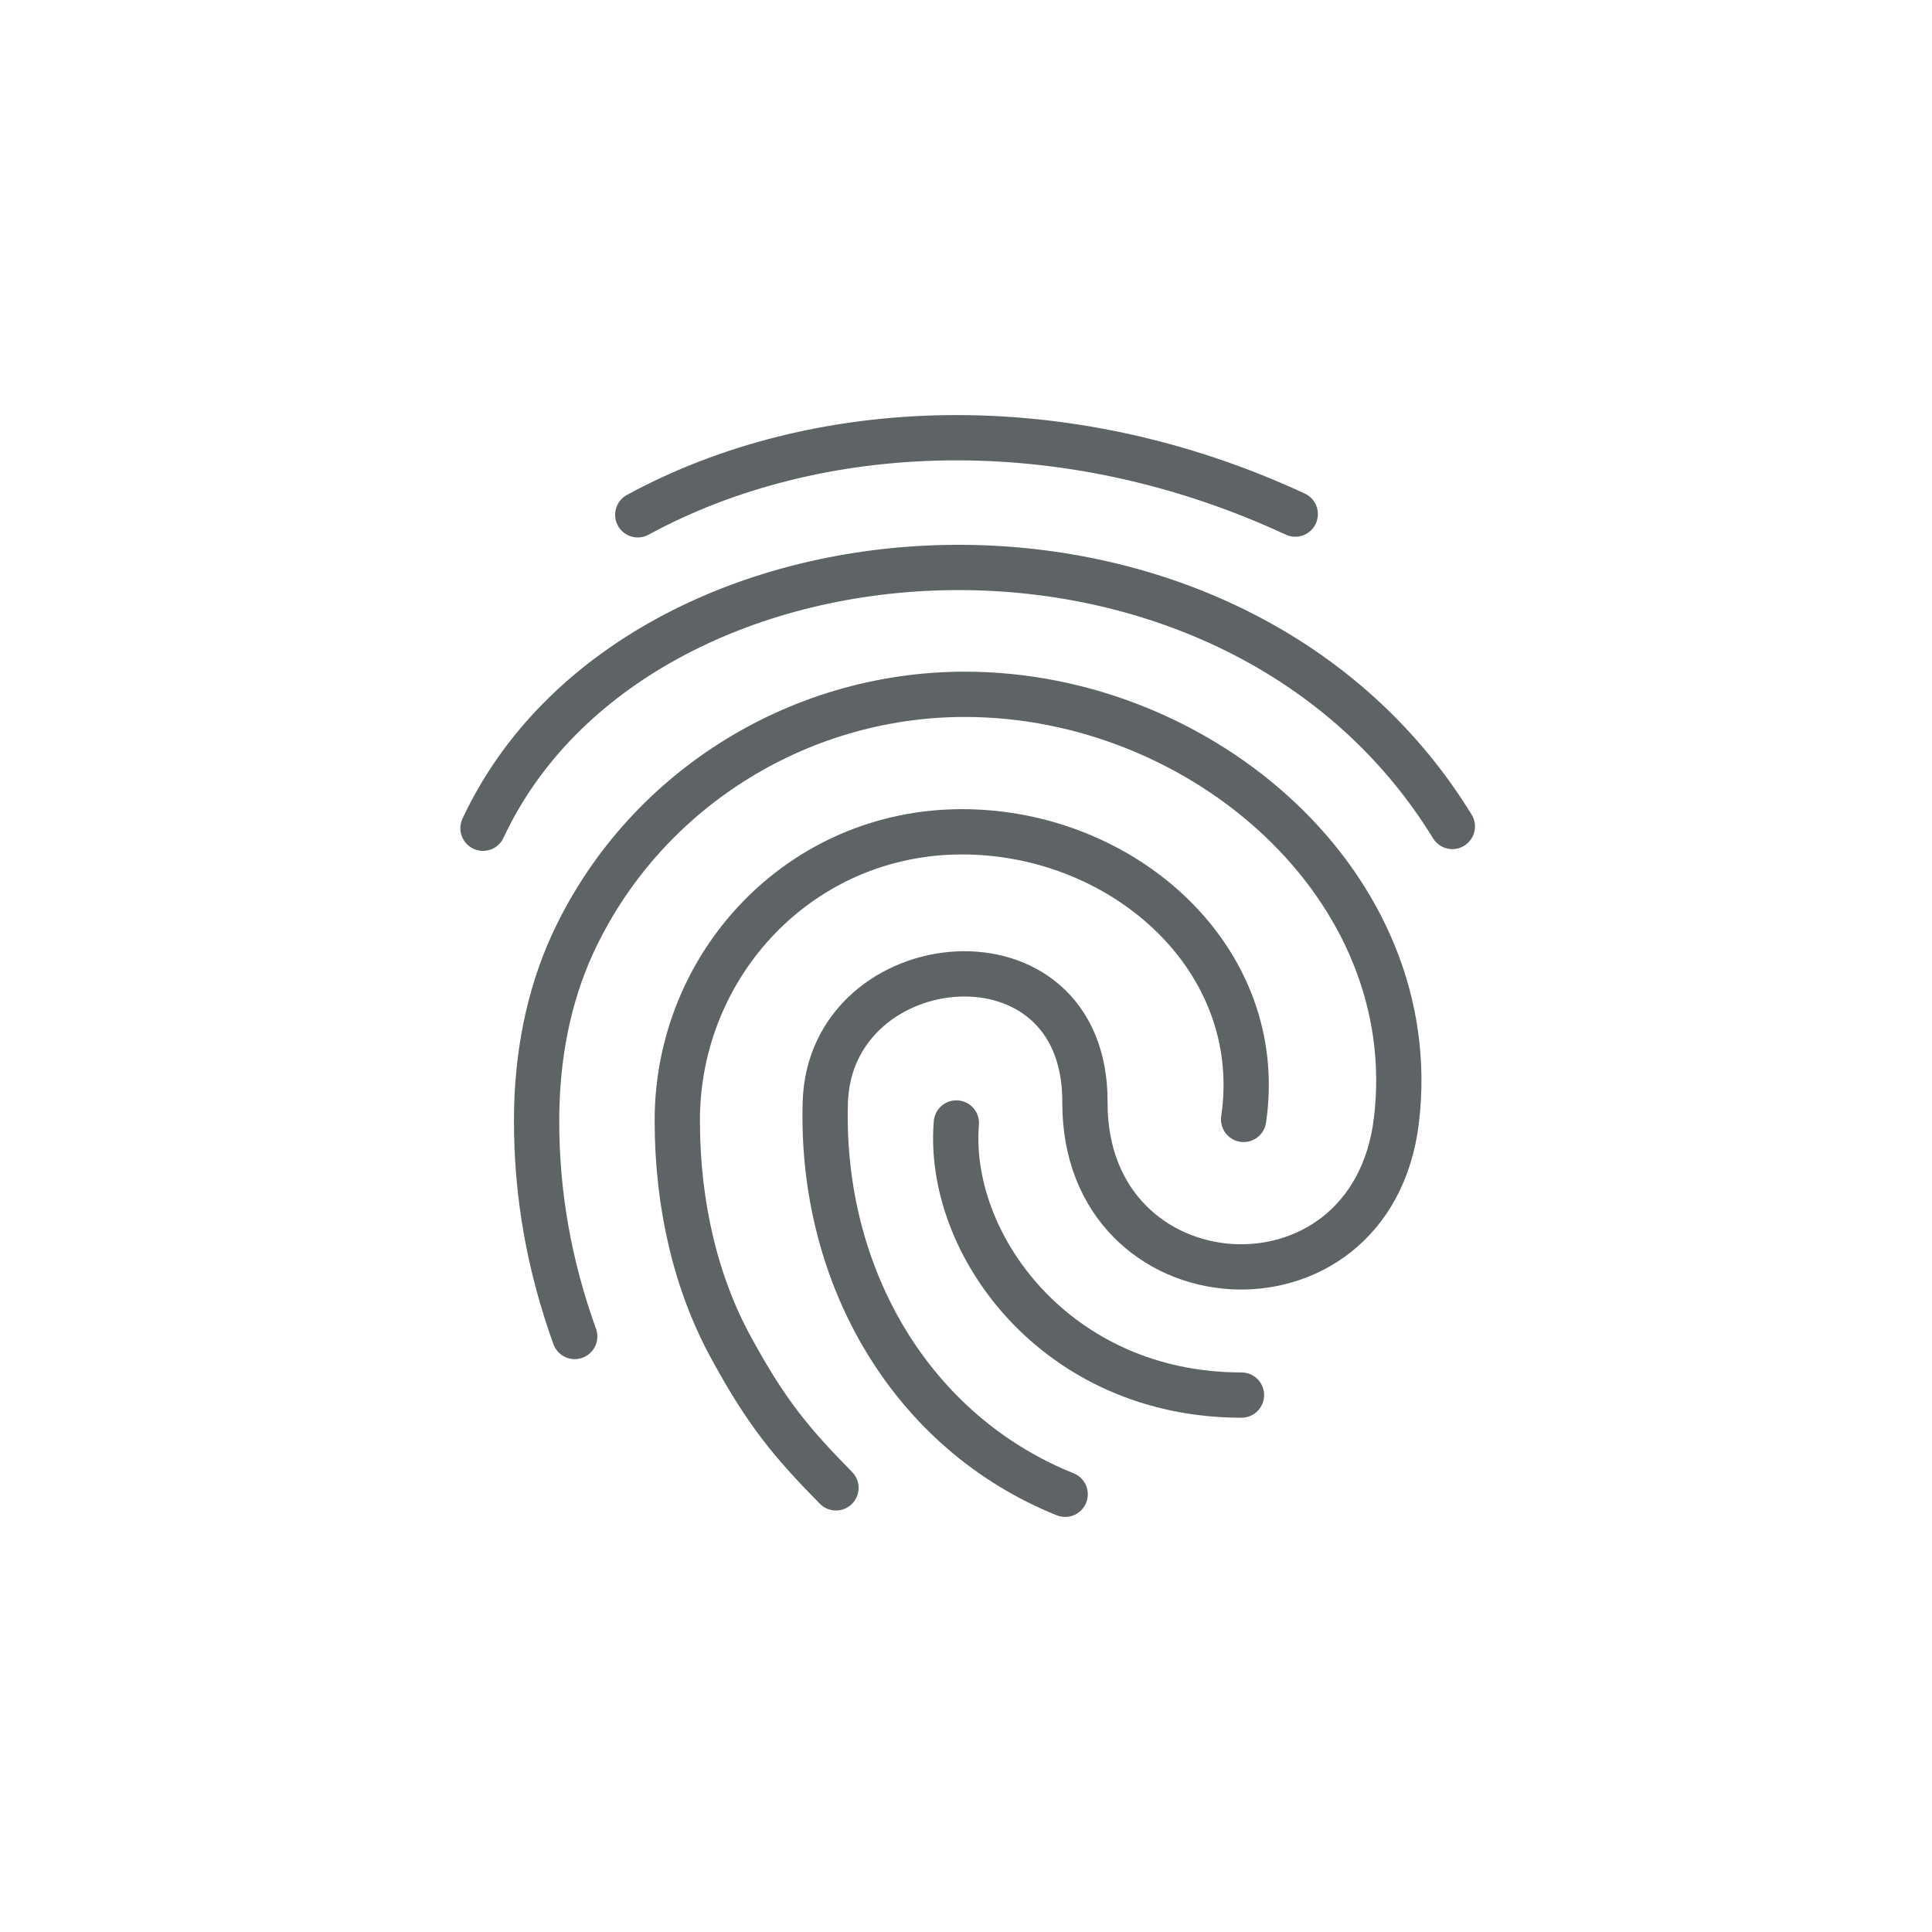 <svg width="128" height="128" viewBox="0 0 128 128" fill="none" xmlns="http://www.w3.org/2000/svg">
<path d="M42.253 34.107C54.099 27.665 70.523 26.957 85.814 34.06" stroke="#5E6466" stroke-width="3" stroke-linecap="round" stroke-linejoin="round"/>
<path d="M32 54.873C42.1 33.222 81.354 30.532 96.221 54.755" stroke="#5E6466" stroke-width="3" stroke-linecap="round" stroke-linejoin="round"/>
<path d="M55.385 98.575C52.4 95.543 50.783 93.584 48.483 89.372C46.111 85.078 44.872 79.851 44.872 74.234C44.872 63.875 53.025 55.109 63.739 55.109C74.452 55.109 83.962 63.545 82.392 74.164" stroke="#5E6466" stroke-width="3" stroke-linecap="round" stroke-linejoin="round"/>
<path d="M63.361 74.4C62.7 82.435 69.98 92.428 82.251 92.428" stroke="#5E6466" stroke-width="3" stroke-linecap="round" stroke-linejoin="round"/>
<path d="M38.076 88.546C36.377 83.827 35.551 79.131 35.551 74.27C35.551 69.94 36.354 66.011 37.911 62.589C42.525 52.525 52.742 46 63.928 46C79.691 46 94.38 58.766 92.516 74.234C90.852 87.992 71.821 86.694 71.88 73.019C71.927 60.843 54.972 62.554 54.677 73.055C54.347 84.629 60.435 94.929 70.57 99" stroke="#5E6466" stroke-width="3" stroke-linecap="round" stroke-linejoin="round"/>
</svg>
